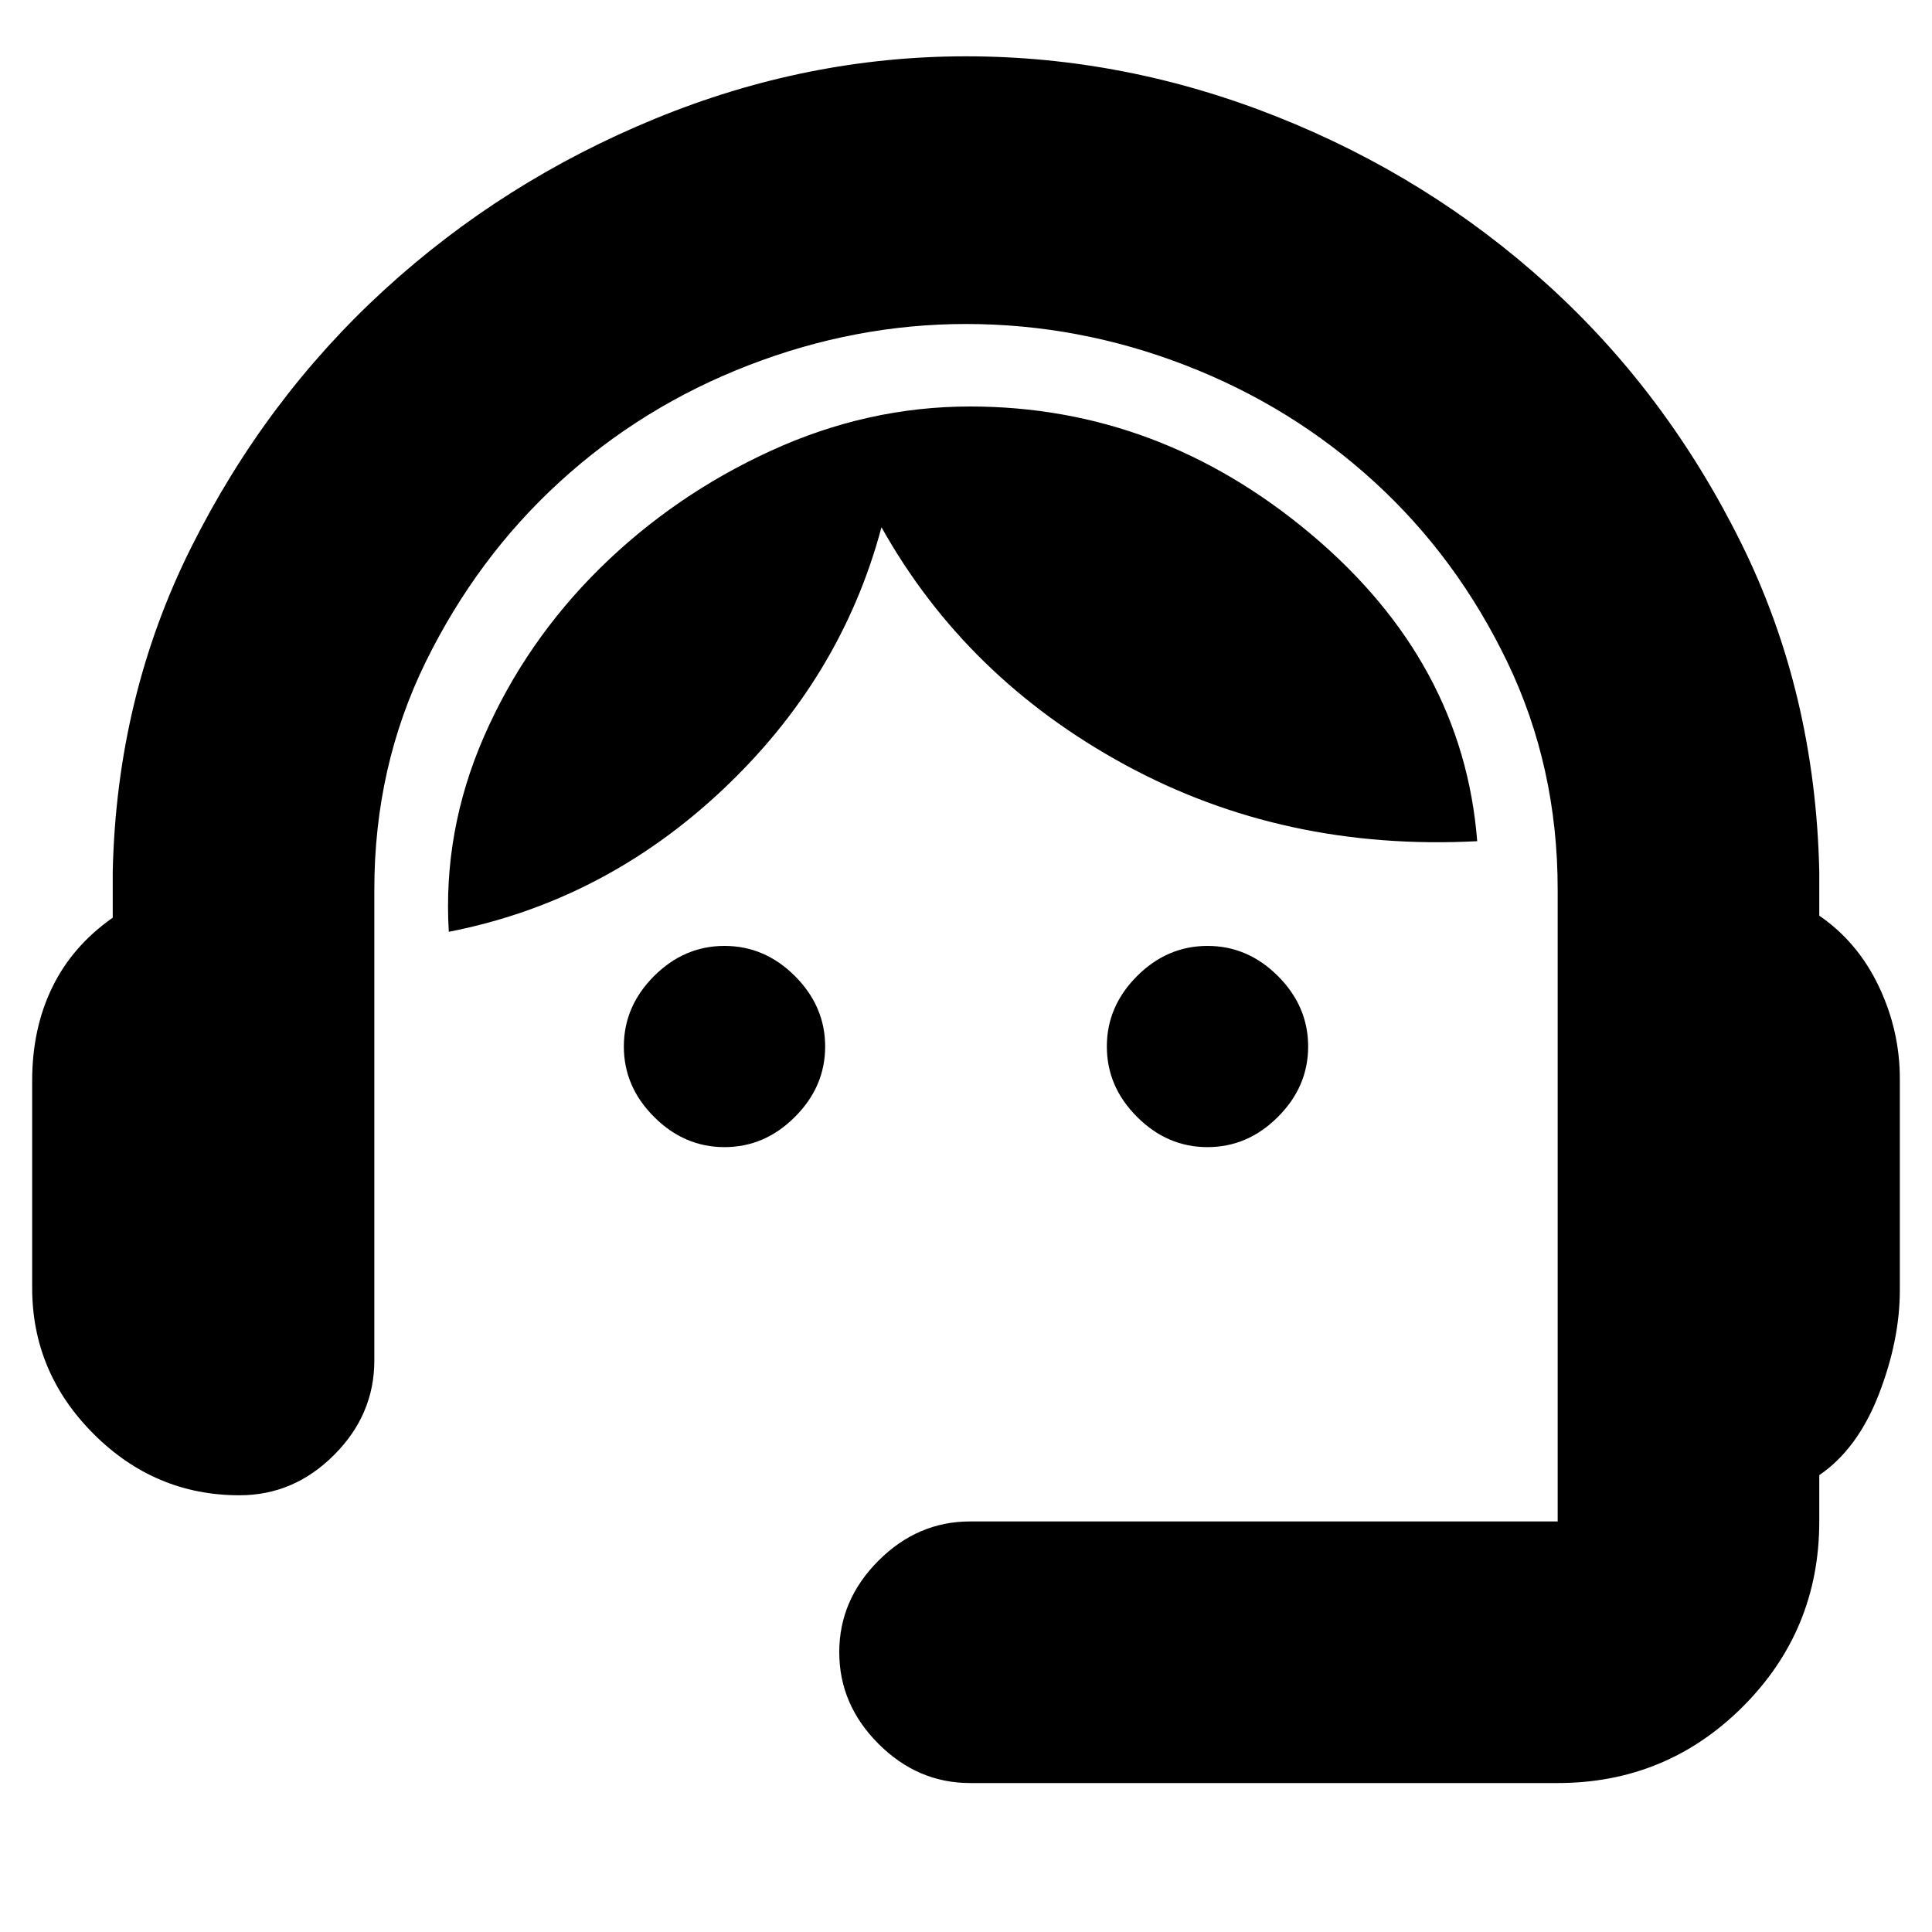 <svg xmlns="http://www.w3.org/2000/svg" height="20" width="20"><path d="M10.042 18.458q-.542 0-.948-.406-.406-.406-.406-.948 0-.542.406-.948.406-.406.948-.406h6.083V9.208q0-1.27-.521-2.354-.521-1.083-1.375-1.864-.854-.782-1.958-1.209-1.104-.427-2.271-.427-1.146 0-2.25.427T5.792 4.99q-.854.781-1.386 1.864-.531 1.084-.531 2.354v4.875q0 .563-.417.979-.416.417-.979.417-.875 0-1.51-.635-.636-.636-.636-1.511v-2.145q0-.542.209-.969.208-.427.625-.719v-.479q.041-1.813.812-3.354.771-1.542 2-2.667 1.229-1.125 2.802-1.771Q8.354.583 10 .583t3.219.625q1.573.625 2.802 1.74 1.229 1.114 2 2.667.771 1.552.812 3.406v.458q.396.271.615.729.219.459.219.959v2.187q0 .521-.219 1.084-.219.562-.615.833v.479q0 1.125-.791 1.917-.792.791-1.917.791ZM7.5 11.875q-.417 0-.729-.313-.313-.312-.313-.729 0-.416.313-.729.312-.312.729-.312t.729.312q.313.313.313.729 0 .417-.313.729-.312.313-.729.313Zm5 0q-.417 0-.729-.313-.313-.312-.313-.729 0-.416.313-.729.312-.312.729-.312t.729.312q.313.313.313.729 0 .417-.313.729-.312.313-.729.313ZM4.646 9.646q-.063-1.042.364-2.021.428-.979 1.198-1.74.771-.76 1.771-1.218 1-.459 2.063-.459 1.958 0 3.531 1.323 1.573 1.323 1.719 3.177-2 .104-3.646-.791Q10 7.021 9.125 5.458q-.417 1.563-1.646 2.719Q6.25 9.333 4.646 9.646Z"/></svg>